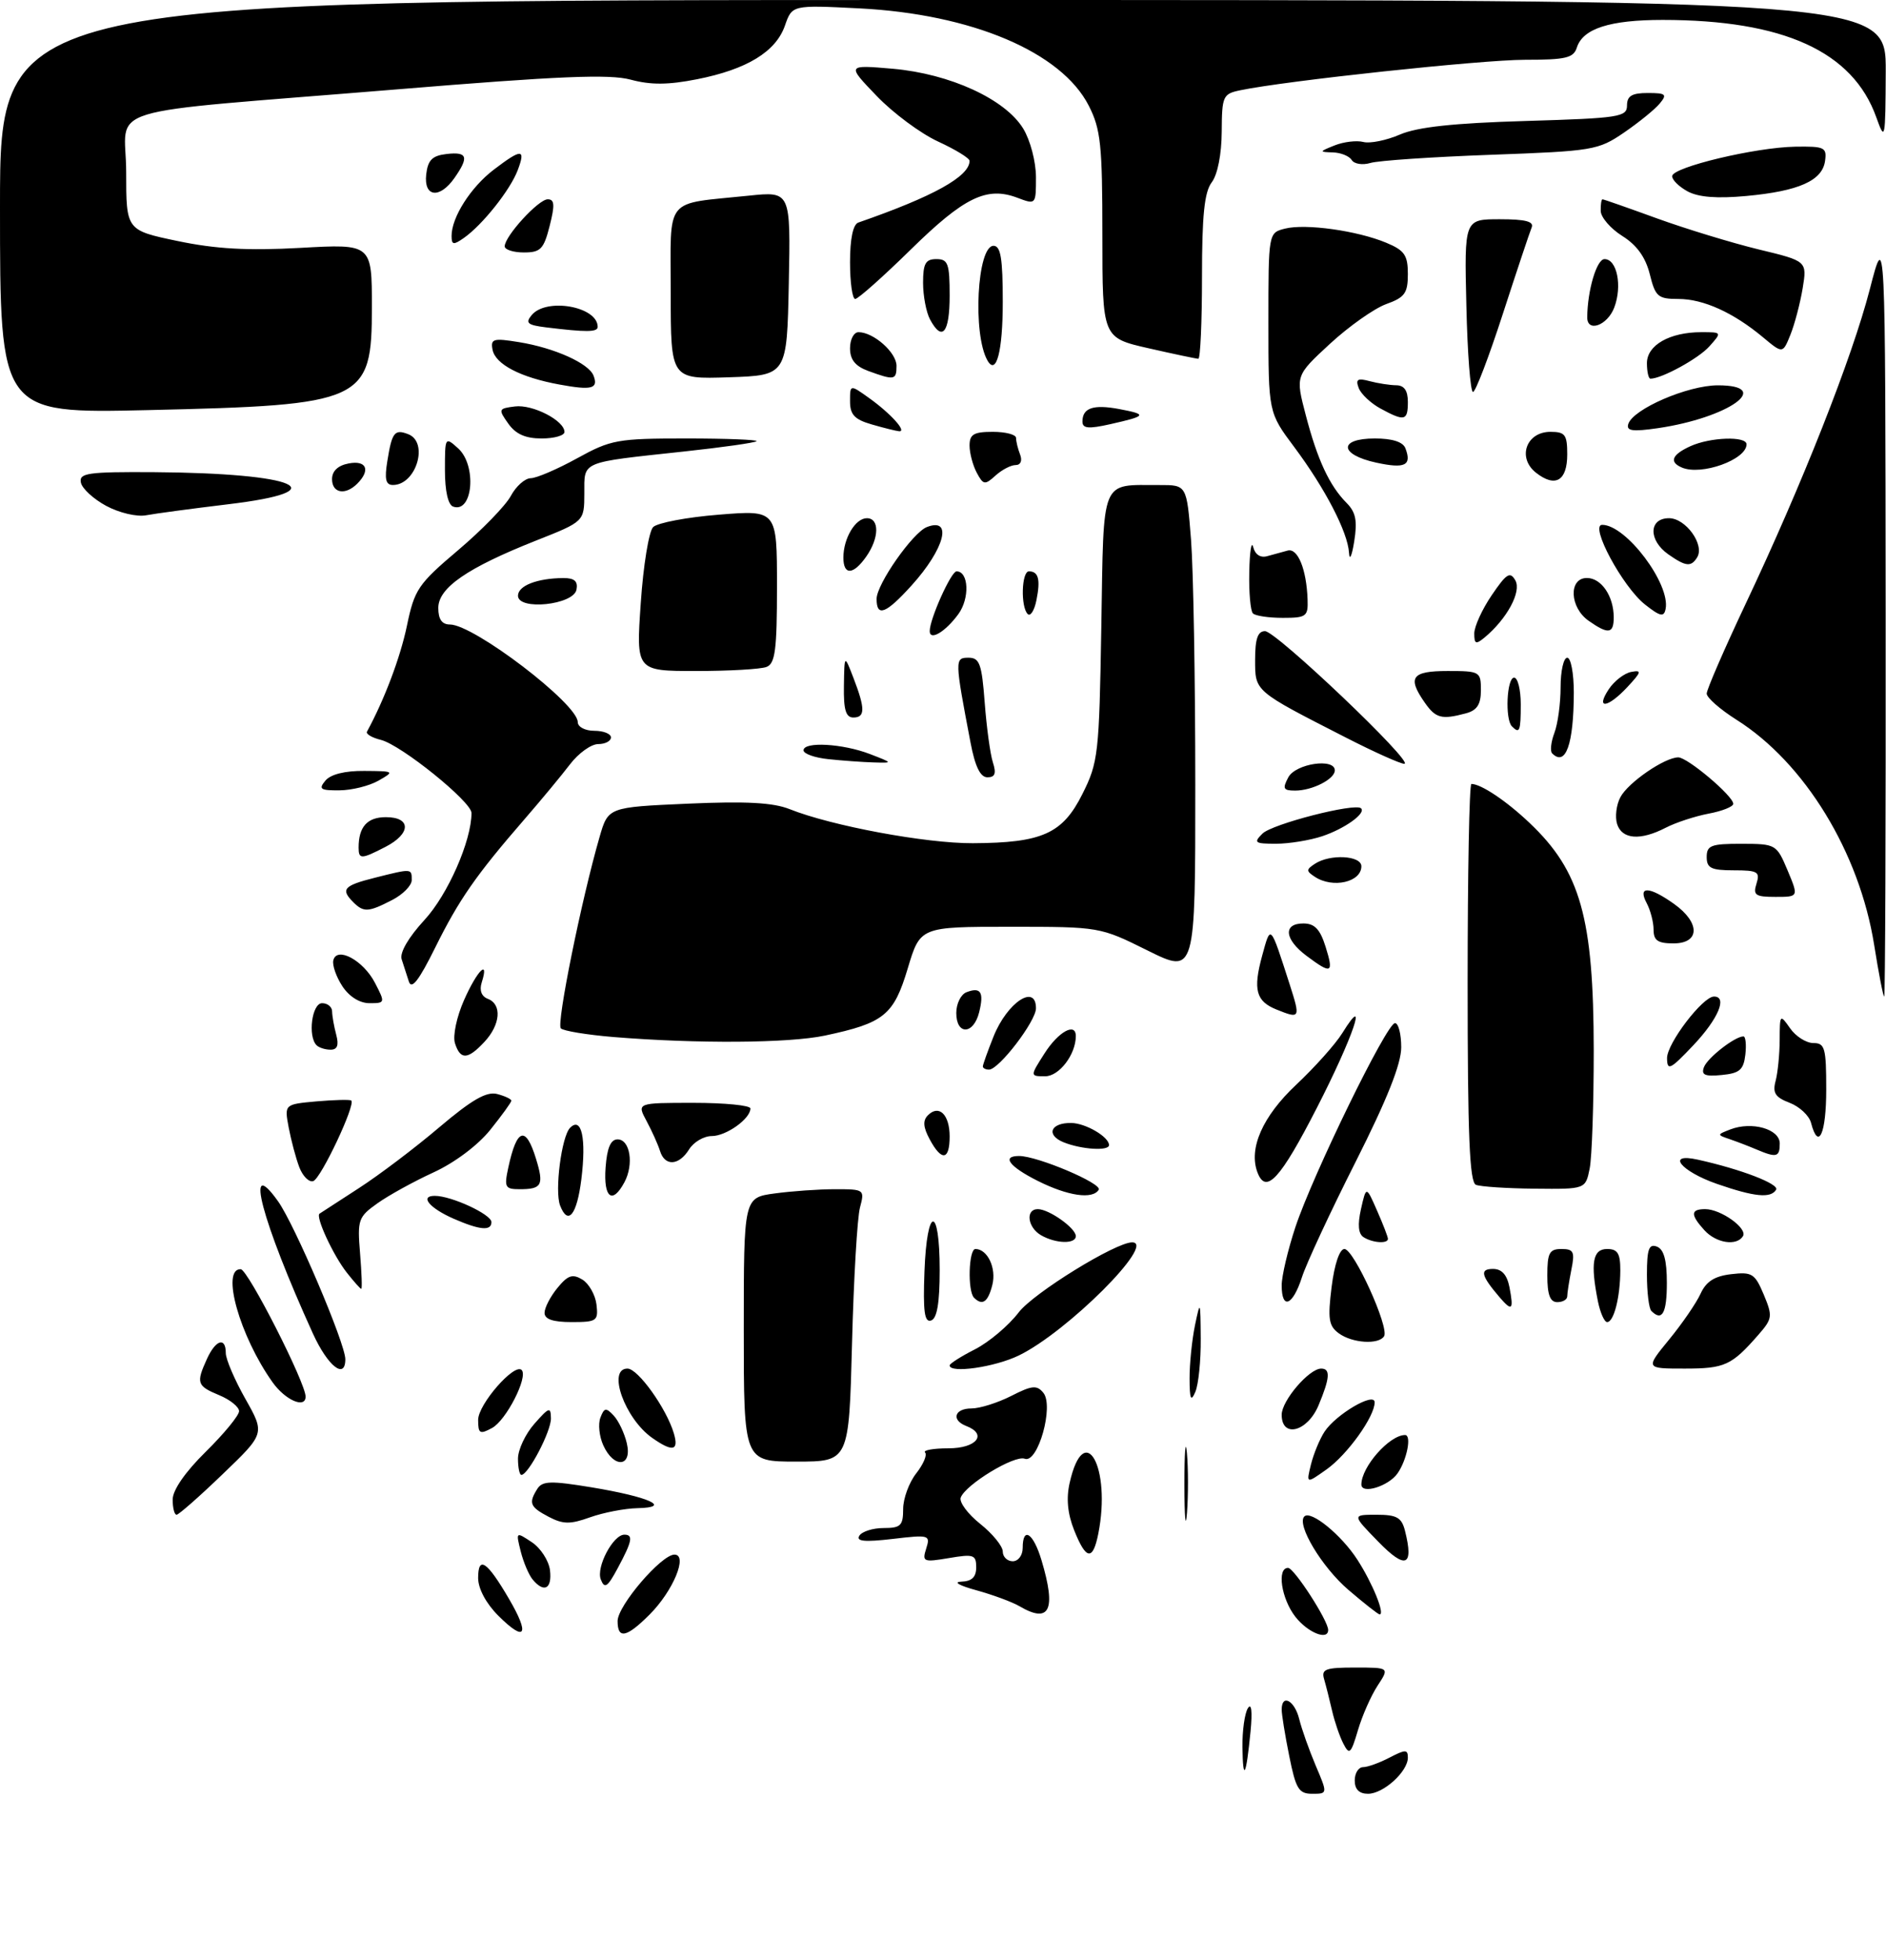 <?xml version="1.0" encoding="UTF-8" standalone="no"?>
<!DOCTYPE svg PUBLIC "-//W3C//DTD SVG 1.1//EN" "http://www.w3.org/Graphics/SVG/1.1/DTD/svg11.dtd" >
<svg xmlns="http://www.w3.org/2000/svg" xmlns:xlink="http://www.w3.org/1999/xlink" version="1.1" viewBox="0 0 284 295">
 <g >
 <path fill="currentColor"
d=" M 194.14 264.33 C 193.51 261.22 193.00 258.07 193.00 257.33 C 193.00 254.90 194.95 255.95 195.64 258.75 C 196.01 260.26 197.13 263.41 198.12 265.75 C 199.93 270.00 199.93 270.00 197.60 270.00 C 195.57 270.00 195.13 269.27 194.14 264.33 Z  M 204.00 268.00 C 204.00 266.90 204.56 266.00 205.25 265.99 C 205.94 265.99 207.74 265.34 209.25 264.55 C 211.64 263.31 212.00 263.31 212.00 264.56 C 212.00 266.66 208.32 270.00 206.00 270.00 C 204.67 270.00 204.00 269.33 204.00 268.00 Z  M 187.09 263.00 C 187.06 260.52 187.43 257.88 187.91 257.12 C 188.45 256.26 188.60 257.61 188.31 260.62 C 187.65 267.39 187.17 268.33 187.09 263.00 Z  M 202.29 262.46 C 201.73 261.38 200.97 259.15 200.59 257.50 C 200.21 255.85 199.67 253.71 199.39 252.75 C 198.94 251.24 199.58 251.00 204.05 251.00 C 209.23 251.00 209.23 251.00 207.44 253.73 C 206.46 255.23 205.12 258.25 204.48 260.44 C 203.43 263.99 203.19 264.22 202.29 262.46 Z  M 75.04 243.20 C 73.19 241.35 72.00 239.12 72.00 237.52 C 72.00 234.11 73.33 234.99 76.61 240.60 C 79.84 246.10 79.13 247.28 75.04 243.20 Z  M 93.00 244.00 C 93.00 241.69 99.59 234.00 101.56 234.00 C 103.64 234.00 101.36 239.49 97.81 243.03 C 94.34 246.50 93.00 246.77 93.00 244.00 Z  M 195.07 243.37 C 192.95 240.66 192.24 236.00 193.96 236.00 C 194.87 236.00 200.00 243.93 200.00 245.34 C 200.00 246.98 196.95 245.76 195.07 243.37 Z  M 153.50 241.76 C 152.40 241.12 149.47 240.04 147.00 239.36 C 144.47 238.67 143.48 238.11 144.75 238.07 C 146.34 238.02 147.00 237.39 147.00 235.91 C 147.00 234.02 146.61 233.89 142.90 234.52 C 139.04 235.17 138.84 235.08 139.47 233.09 C 140.12 231.04 139.93 230.99 134.42 231.64 C 130.20 232.13 128.88 232.01 129.40 231.16 C 129.80 230.52 131.44 230.00 133.06 230.00 C 135.63 230.00 136.00 229.64 136.00 227.13 C 136.00 225.56 136.89 223.14 137.97 221.77 C 139.05 220.39 139.65 218.98 139.30 218.63 C 138.95 218.29 140.54 218.00 142.83 218.00 C 147.06 218.00 148.74 215.88 145.50 214.64 C 143.20 213.75 143.72 212.00 146.29 212.00 C 147.55 212.00 150.24 211.15 152.27 210.12 C 155.38 208.53 156.13 208.45 157.10 209.63 C 158.75 211.60 156.29 220.33 154.31 219.57 C 152.77 218.98 145.43 223.43 144.67 225.41 C 144.41 226.10 145.73 227.88 147.60 229.37 C 149.47 230.86 151.00 232.74 151.00 233.54 C 151.00 234.34 151.68 235.00 152.50 235.00 C 153.33 235.00 154.00 234.11 154.00 233.00 C 154.00 229.69 155.61 230.74 156.84 234.87 C 159.08 242.35 158.07 244.45 153.50 241.76 Z  M 203.05 239.31 C 199.05 235.89 195.20 229.47 196.41 228.26 C 197.39 227.28 201.99 231.03 204.40 234.77 C 206.68 238.30 208.59 243.00 207.75 243.00 C 207.53 243.00 205.42 241.34 203.05 239.31 Z  M 80.20 237.74 C 79.63 237.05 78.82 235.15 78.41 233.51 C 77.67 230.55 77.68 230.54 80.08 232.13 C 81.41 233.01 82.64 234.91 82.82 236.36 C 83.15 239.17 81.92 239.82 80.20 237.74 Z  M 90.47 237.74 C 89.74 235.89 92.32 231.00 94.02 231.00 C 95.39 231.00 95.20 231.98 93.04 236.00 C 91.48 238.91 91.04 239.20 90.47 237.74 Z  M 207.55 232.06 C 203.59 228.00 203.59 228.00 207.28 228.00 C 210.34 228.00 211.06 228.41 211.57 230.42 C 212.92 235.78 211.67 236.29 207.55 232.06 Z  M 161.75 230.33 C 160.76 227.85 160.54 225.54 161.07 223.21 C 163.26 213.50 167.38 220.84 165.38 230.88 C 164.56 234.97 163.54 234.82 161.75 230.33 Z  M 178.35 223.50 C 178.35 218.55 178.52 216.40 178.73 218.72 C 178.94 221.04 178.94 225.09 178.74 227.72 C 178.53 230.35 178.36 228.45 178.35 223.50 Z  M 82.62 228.31 C 79.79 226.82 79.56 226.25 80.92 224.09 C 81.68 222.90 82.97 222.87 89.06 223.87 C 97.76 225.31 101.28 226.90 96.00 227.01 C 94.08 227.05 90.87 227.67 88.87 228.38 C 85.86 229.46 84.80 229.45 82.62 228.31 Z  M 26.00 225.71 C 26.00 224.29 27.89 221.56 31.00 218.50 C 33.75 215.79 36.00 213.05 36.00 212.41 C 36.00 211.77 34.65 210.68 33.00 210.00 C 29.65 208.61 29.51 208.18 31.16 204.55 C 32.48 201.65 34.00 201.18 34.00 203.67 C 34.00 204.59 35.33 207.69 36.95 210.56 C 39.90 215.78 39.90 215.78 33.53 221.89 C 30.04 225.25 26.91 228.00 26.59 228.00 C 26.26 228.00 26.00 226.97 26.00 225.71 Z  M 205.00 223.45 C 205.00 220.79 209.23 216.00 211.58 216.00 C 212.60 216.00 211.86 219.76 210.44 221.78 C 209.09 223.71 205.00 224.97 205.00 223.45 Z  M 197.41 220.43 C 197.81 218.82 198.73 216.60 199.45 215.50 C 201.17 212.88 207.00 209.46 207.00 211.08 C 207.00 213.22 202.92 218.92 199.78 221.16 C 196.69 223.35 196.69 223.35 197.41 220.43 Z  M 78.00 219.56 C 78.00 218.21 79.11 215.85 80.47 214.31 C 82.68 211.80 82.94 211.71 82.96 213.50 C 82.99 215.44 79.56 222.00 78.51 222.00 C 78.23 222.00 78.00 220.90 78.00 219.56 Z  M 90.85 217.56 C 90.24 216.22 90.04 214.34 90.41 213.39 C 90.98 211.88 91.26 211.84 92.41 213.07 C 93.15 213.86 94.04 215.74 94.39 217.25 C 95.23 220.83 92.45 221.08 90.85 217.56 Z  M 112.00 200.14 C 112.00 180.27 112.00 180.27 116.64 179.64 C 119.19 179.29 123.29 179.00 125.76 179.00 C 130.15 179.00 130.22 179.05 129.50 181.75 C 129.09 183.26 128.55 192.49 128.30 202.25 C 127.84 220.00 127.84 220.00 119.92 220.00 C 112.00 220.00 112.00 220.00 112.00 200.14 Z  M 98.22 216.44 C 94.08 213.54 91.39 206.00 94.49 206.00 C 96.07 206.00 100.36 212.00 101.47 215.75 C 102.25 218.39 101.30 218.60 98.22 216.44 Z  M 72.00 213.72 C 72.00 211.38 77.46 205.13 78.55 206.21 C 79.57 207.24 76.22 213.81 74.08 214.95 C 72.25 215.94 72.00 215.79 72.00 213.72 Z  M 193.00 212.95 C 193.00 210.83 197.13 206.00 198.95 206.00 C 200.37 206.00 200.27 207.42 198.55 211.53 C 196.88 215.52 193.00 216.52 193.00 212.95 Z  M 41.05 208.07 C 36.09 201.11 33.23 190.94 36.25 191.04 C 37.34 191.08 46.09 208.27 46.02 210.25 C 45.97 212.06 42.96 210.75 41.05 208.07 Z  M 179.13 207.50 C 179.12 205.30 179.49 201.70 179.94 199.50 C 180.74 195.66 180.77 195.73 180.81 201.50 C 180.84 204.80 180.47 208.40 180.00 209.50 C 179.33 211.06 179.14 210.62 179.13 207.50 Z  M 47.12 200.73 C 39.39 183.74 36.71 173.57 41.87 180.82 C 44.38 184.34 52.00 202.22 52.00 204.59 C 52.00 207.73 49.36 205.64 47.12 200.73 Z  M 143.00 205.52 C 143.00 205.26 144.72 204.16 146.83 203.09 C 148.94 202.01 151.89 199.52 153.40 197.54 C 155.62 194.63 167.98 187.00 170.48 187.00 C 174.21 187.00 160.71 200.49 153.43 204.02 C 149.80 205.79 143.00 206.76 143.00 205.52 Z  M 251.34 201.63 C 253.32 199.22 255.45 196.11 256.08 194.72 C 256.92 192.89 258.18 192.08 260.68 191.79 C 263.83 191.42 264.26 191.70 265.59 194.86 C 266.95 198.12 266.90 198.49 264.78 200.92 C 260.75 205.53 259.72 206.00 253.69 206.00 C 247.76 206.00 247.76 206.00 251.34 201.63 Z  M 201.60 200.69 C 200.08 199.58 199.92 198.52 200.52 193.69 C 200.95 190.27 201.72 188.00 202.45 188.00 C 203.86 188.00 209.23 199.82 208.42 201.13 C 207.61 202.43 203.63 202.18 201.60 200.69 Z  M 82.00 197.61 C 82.00 196.85 82.87 195.16 83.94 193.86 C 85.51 191.94 86.21 191.71 87.69 192.60 C 88.68 193.21 89.64 194.89 89.82 196.35 C 90.11 198.83 89.88 199.00 86.07 199.00 C 83.26 199.00 82.00 198.57 82.00 197.61 Z  M 139.21 191.35 C 139.58 181.47 141.50 181.32 141.50 191.17 C 141.50 196.14 141.10 198.47 140.21 198.76 C 139.21 199.10 138.98 197.42 139.21 191.35 Z  M 240.62 195.88 C 239.47 190.10 239.84 188.00 242.00 188.00 C 243.59 188.00 244.00 188.66 243.99 191.25 C 243.97 195.27 243.02 199.00 242.01 199.00 C 241.59 199.00 240.97 197.59 240.62 195.88 Z  M 248.67 197.33 C 248.30 196.97 248.00 194.51 248.00 191.86 C 248.00 188.01 248.30 187.18 249.50 187.64 C 250.55 188.04 251.00 189.68 251.00 193.11 C 251.00 197.66 250.29 198.95 248.67 197.33 Z  M 225.81 195.26 C 223.02 192.00 222.78 191.00 224.82 191.00 C 226.15 191.00 226.93 191.88 227.30 193.75 C 227.96 197.20 227.70 197.46 225.81 195.26 Z  M 146.67 195.33 C 145.68 194.34 145.86 188.00 146.88 188.00 C 148.70 188.00 150.07 190.88 149.43 193.40 C 148.78 196.00 147.93 196.59 146.67 195.33 Z  M 193.00 193.47 C 193.00 192.08 193.93 188.14 195.06 184.72 C 197.69 176.80 208.82 154.00 210.06 154.00 C 210.58 154.00 211.00 155.64 211.00 157.64 C 211.00 160.15 208.87 165.50 204.13 174.89 C 200.35 182.37 196.71 190.19 196.05 192.25 C 194.67 196.54 193.00 197.21 193.00 193.47 Z  M 233.00 192.00 C 233.00 188.59 233.31 188.00 235.12 188.00 C 236.97 188.00 237.17 188.41 236.62 191.12 C 236.28 192.84 236.00 194.64 236.00 195.12 C 236.00 195.61 235.32 196.00 234.50 196.00 C 233.42 196.00 233.00 194.89 233.00 192.00 Z  M 52.21 191.54 C 50.16 188.93 47.47 183.11 48.12 182.68 C 48.33 182.54 50.99 180.81 54.04 178.84 C 57.09 176.87 62.54 172.75 66.15 169.68 C 71.06 165.52 73.26 164.26 74.86 164.67 C 76.04 164.98 77.00 165.43 77.00 165.68 C 77.00 165.92 75.57 167.89 73.83 170.06 C 71.96 172.39 68.45 175.02 65.28 176.47 C 62.32 177.83 58.52 179.92 56.84 181.12 C 53.95 183.17 53.80 183.60 54.22 188.65 C 54.46 191.59 54.55 194.00 54.40 194.00 C 54.26 194.00 53.27 192.89 52.21 191.54 Z  M 156.75 185.92 C 154.72 184.74 154.39 182.00 156.28 182.00 C 157.97 182.00 162.00 184.86 162.00 186.06 C 162.00 187.29 158.97 187.21 156.75 185.92 Z  M 205.33 186.22 C 204.54 185.72 204.41 184.34 204.94 181.99 C 205.73 178.50 205.73 178.50 207.36 182.22 C 208.26 184.26 209.00 186.18 209.00 186.47 C 209.00 187.24 206.69 187.09 205.33 186.22 Z  M 256.65 185.17 C 254.53 182.83 254.56 182.00 256.78 182.00 C 259.14 182.00 263.18 184.89 262.46 186.07 C 261.51 187.60 258.42 187.12 256.65 185.17 Z  M 68.33 183.45 C 64.67 181.85 63.14 180.00 65.47 180.00 C 67.98 180.00 74.00 182.79 74.00 183.95 C 74.00 185.32 72.25 185.16 68.33 183.45 Z  M 84.34 181.45 C 83.50 179.26 84.56 171.04 85.85 169.75 C 87.58 168.02 88.31 171.36 87.54 177.52 C 86.87 182.88 85.53 184.54 84.34 181.45 Z  M 91.19 175.75 C 91.41 172.78 91.95 171.50 93.00 171.50 C 94.88 171.50 95.48 175.24 94.03 177.95 C 92.21 181.35 90.86 180.31 91.19 175.75 Z  M 156.25 177.74 C 151.96 175.58 150.78 174.00 153.46 174.00 C 156.22 174.00 166.02 178.15 165.45 179.08 C 164.53 180.57 160.81 180.03 156.25 177.74 Z  M 258.57 178.21 C 253.07 176.30 250.81 173.47 255.65 174.55 C 262.17 175.99 267.98 178.23 267.45 179.08 C 266.64 180.40 264.20 180.16 258.57 178.21 Z  M 76.54 175.75 C 77.82 169.80 79.17 169.37 80.72 174.44 C 81.93 178.39 81.60 179.00 78.25 179.00 C 76.06 179.00 75.90 178.71 76.54 175.75 Z  M 222.25 178.34 C 221.29 177.95 221.00 170.91 221.00 147.92 C 221.00 131.46 221.25 118.00 221.57 118.00 C 223.02 118.00 226.85 120.56 230.33 123.87 C 238.00 131.13 239.97 138.13 239.99 158.12 C 239.99 166.17 239.72 174.16 239.38 175.88 C 238.75 179.00 238.75 179.00 231.12 178.92 C 226.93 178.88 222.94 178.62 222.25 178.34 Z  M 45.07 175.69 C 44.55 174.33 43.84 171.64 43.47 169.71 C 42.82 166.22 42.82 166.22 47.66 165.78 C 50.32 165.55 52.68 165.49 52.89 165.65 C 53.61 166.20 48.34 177.39 47.17 177.78 C 46.54 177.99 45.59 177.05 45.07 175.69 Z  M 189.36 176.49 C 187.98 172.89 190.12 168.03 195.18 163.28 C 197.98 160.65 201.11 157.15 202.13 155.50 C 206.19 148.96 203.75 156.13 198.30 166.75 C 192.80 177.48 190.64 179.83 189.36 176.49 Z  M 99.39 173.25 C 99.09 172.29 98.18 170.26 97.37 168.75 C 95.89 166.00 95.89 166.00 104.44 166.00 C 109.15 166.00 113.00 166.38 113.00 166.85 C 113.00 168.40 109.36 171.00 107.18 171.00 C 105.99 171.00 104.45 171.90 103.77 173.00 C 102.23 175.47 100.12 175.59 99.39 173.25 Z  M 139.99 171.48 C 139.01 169.66 138.94 168.66 139.73 167.87 C 141.40 166.20 143.00 167.77 143.00 171.06 C 143.00 174.67 141.79 174.84 139.99 171.48 Z  M 264.50 173.02 C 263.40 172.55 261.60 171.86 260.50 171.48 C 258.52 170.81 258.52 170.79 260.56 170.00 C 263.81 168.75 268.00 169.94 268.00 172.12 C 268.00 174.17 267.52 174.30 264.50 173.02 Z  M 160.19 171.95 C 157.46 170.85 158.17 168.99 161.31 169.03 C 163.48 169.06 167.00 171.12 167.00 172.36 C 167.00 173.28 162.90 173.03 160.19 171.95 Z  M 272.71 169.01 C 272.43 167.92 270.97 166.56 269.48 165.99 C 267.33 165.17 266.90 164.51 267.37 162.73 C 267.70 161.50 267.98 158.71 267.99 156.53 C 268.00 152.65 268.04 152.61 269.56 154.78 C 270.41 156.00 271.99 157.00 273.06 157.00 C 274.80 157.00 275.00 157.73 275.00 164.00 C 275.00 170.68 273.82 173.26 272.71 169.01 Z  M 157.30 158.54 C 159.37 155.29 162.00 153.84 162.00 155.95 C 162.00 158.72 159.50 162.00 157.39 162.00 C 155.09 162.00 155.09 162.00 157.30 158.54 Z  M 256.59 160.62 C 257.14 159.20 261.25 156.00 262.53 156.00 C 262.86 156.00 262.99 157.24 262.82 158.75 C 262.55 161.04 261.96 161.55 259.26 161.81 C 256.71 162.06 256.14 161.80 256.59 160.62 Z  M 148.00 160.52 C 148.00 160.26 148.73 158.22 149.62 155.99 C 151.67 150.88 156.00 148.01 156.00 151.77 C 156.00 153.71 150.42 161.00 148.93 161.00 C 148.42 161.00 148.00 160.78 148.00 160.52 Z  M 251.03 159.28 C 251.00 157.08 256.40 150.00 258.10 150.00 C 260.16 150.00 258.74 153.35 255.03 157.29 C 251.51 161.01 251.05 161.24 251.03 159.28 Z  M 68.51 157.03 C 68.16 155.92 68.76 153.06 69.88 150.53 C 71.86 146.06 73.70 144.23 72.54 147.88 C 72.16 149.07 72.50 149.98 73.47 150.35 C 75.61 151.17 75.37 154.22 72.96 156.81 C 70.44 159.52 69.32 159.57 68.51 157.03 Z  M 47.67 157.33 C 46.32 155.98 46.97 151.00 48.50 151.00 C 49.33 151.00 50.01 151.56 50.01 152.25 C 50.02 152.94 50.30 154.51 50.63 155.75 C 51.05 157.33 50.80 158.00 49.78 158.00 C 48.99 158.00 48.03 157.70 47.67 157.33 Z  M 92.33 156.09 C 88.39 155.76 84.84 155.18 84.45 154.79 C 83.77 154.10 87.55 135.43 90.28 126.00 C 91.58 121.50 91.58 121.50 103.54 120.97 C 112.34 120.58 116.40 120.80 118.90 121.79 C 125.20 124.31 139.45 126.96 146.50 126.92 C 156.94 126.87 160.01 125.49 163.00 119.50 C 165.38 114.75 165.52 113.50 165.84 94.34 C 166.22 71.61 165.63 73.04 174.60 73.01 C 178.70 73.00 178.70 73.00 179.35 81.25 C 179.70 85.79 179.99 102.36 179.99 118.07 C 180.00 146.63 180.00 146.63 172.81 143.07 C 165.64 139.51 165.60 139.50 152.10 139.50 C 138.57 139.50 138.57 139.50 136.69 145.77 C 134.58 152.81 133.12 153.99 124.20 155.88 C 118.75 157.03 104.95 157.12 92.33 156.09 Z  M 144.00 152.47 C 144.00 151.08 144.69 149.67 145.54 149.35 C 147.69 148.52 148.20 149.34 147.44 152.38 C 146.59 155.77 144.00 155.83 144.00 152.47 Z  M 192.23 151.96 C 189.13 150.72 188.66 148.97 190.06 143.85 C 191.36 139.10 191.24 138.97 194.23 148.25 C 195.84 153.28 195.78 153.39 192.23 151.96 Z  M 51.55 148.44 C 50.63 147.03 50.02 145.29 50.19 144.56 C 50.70 142.39 54.71 144.54 56.47 147.95 C 58.02 150.94 58.01 151.00 55.64 151.00 C 54.16 151.00 52.58 150.01 51.55 148.44 Z  M 282.22 142.25 C 280.00 128.30 271.76 114.82 261.49 108.34 C 259.02 106.78 257.00 105.01 257.00 104.40 C 257.00 103.80 259.64 97.72 262.86 90.90 C 271.39 72.86 278.91 53.82 281.57 43.51 C 283.90 34.50 283.90 34.50 283.95 92.25 C 283.98 124.01 283.88 150.00 283.73 150.00 C 283.57 150.00 282.90 146.51 282.22 142.25 Z  M 61.57 147.75 C 61.26 146.79 60.77 145.27 60.48 144.38 C 60.17 143.39 61.51 141.09 63.92 138.47 C 67.44 134.66 71.00 126.55 71.00 122.37 C 71.00 120.67 60.42 112.14 57.36 111.37 C 56.01 111.04 55.07 110.48 55.26 110.13 C 57.87 105.34 60.27 99.00 61.27 94.22 C 62.41 88.72 62.95 87.92 69.00 82.80 C 72.58 79.77 76.14 76.10 76.92 74.65 C 77.70 73.19 79.05 71.99 79.92 71.98 C 80.79 71.97 83.93 70.62 86.91 68.98 C 91.99 66.18 92.99 66.00 103.33 66.00 C 109.38 66.00 114.15 66.19 113.92 66.41 C 113.69 66.64 108.78 67.34 103.00 67.96 C 87.26 69.66 88.00 69.35 87.99 74.27 C 87.98 78.50 87.98 78.50 80.74 81.36 C 70.36 85.47 66.00 88.48 66.00 91.51 C 66.00 93.21 66.55 94.00 67.75 94.00 C 71.36 94.01 87.00 105.94 87.00 108.69 C 87.00 109.42 88.11 110.00 89.50 110.00 C 90.88 110.00 92.00 110.45 92.00 111.00 C 92.00 111.55 91.13 112.00 90.08 112.00 C 89.02 112.00 87.11 113.37 85.83 115.05 C 84.55 116.73 81.47 120.44 78.99 123.30 C 71.65 131.76 69.12 135.40 65.53 142.64 C 63.09 147.57 61.98 149.01 61.57 147.75 Z  M 196.75 143.88 C 193.41 141.39 193.17 139.00 196.26 139.00 C 197.96 139.00 198.78 139.86 199.61 142.50 C 200.87 146.53 200.52 146.70 196.75 143.88 Z  M 249.00 139.93 C 249.00 138.80 248.53 137.00 247.96 135.93 C 246.57 133.33 248.33 133.38 252.10 136.07 C 256.05 138.89 256.00 142.00 252.00 142.00 C 249.63 142.00 249.00 141.56 249.00 139.93 Z  M 53.20 135.80 C 51.26 133.86 51.75 133.30 56.44 132.12 C 62.04 130.71 62.00 130.71 62.00 132.47 C 62.00 133.29 60.67 134.64 59.05 135.47 C 55.49 137.31 54.76 137.36 53.20 135.80 Z  M 264.50 133.00 C 265.06 131.22 264.68 131.00 261.07 131.00 C 257.67 131.00 257.00 130.67 257.00 129.00 C 257.00 127.25 257.66 127.00 262.25 127.01 C 267.42 127.02 267.52 127.08 269.18 131.01 C 270.85 135.00 270.85 135.00 267.36 135.00 C 264.32 135.00 263.95 134.74 264.50 133.00 Z  M 198.00 131.98 C 196.67 131.11 196.67 130.89 198.00 130.02 C 200.29 128.51 205.00 128.77 205.00 130.39 C 205.00 132.78 200.70 133.76 198.00 131.98 Z  M 54.00 127.58 C 54.00 124.45 55.30 123.00 58.11 123.00 C 61.94 123.00 61.91 125.48 58.05 127.47 C 54.41 129.35 54.00 129.37 54.00 127.58 Z  M 190.10 125.48 C 191.54 124.03 204.00 120.83 204.94 121.66 C 205.77 122.39 202.51 124.73 199.10 125.87 C 197.23 126.49 194.10 127.00 192.14 127.00 C 188.94 127.00 188.73 126.84 190.10 125.48 Z  M 243.51 124.04 C 243.17 122.96 243.39 121.13 244.01 119.98 C 245.19 117.77 250.67 114.01 252.72 114.00 C 254.11 114.00 261.00 119.81 261.00 120.99 C 261.00 121.42 259.33 122.09 257.28 122.47 C 255.24 122.86 252.34 123.81 250.83 124.59 C 247.02 126.56 244.25 126.35 243.51 124.04 Z  M 49.00 117.50 C 49.79 116.55 51.94 116.01 54.87 116.04 C 59.39 116.07 59.44 116.11 57.00 117.50 C 55.62 118.29 52.98 118.95 51.13 118.96 C 48.24 118.99 47.93 118.78 49.00 117.50 Z  M 194.00 117.00 C 195.11 114.93 201.00 114.06 201.00 115.96 C 201.00 117.27 197.61 119.00 195.03 119.00 C 193.24 119.00 193.09 118.71 194.00 117.00 Z  M 146.14 111.75 C 143.76 99.27 143.75 99.00 145.84 99.00 C 147.51 99.00 147.84 99.92 148.28 105.75 C 148.56 109.46 149.11 113.51 149.51 114.75 C 150.05 116.42 149.84 117.00 148.69 117.00 C 147.62 117.00 146.83 115.39 146.14 111.75 Z  M 124.75 114.27 C 122.69 114.06 121.00 113.46 121.00 112.94 C 121.00 111.59 126.90 111.92 131.00 113.50 C 134.50 114.85 134.50 114.85 131.50 114.76 C 129.85 114.71 126.81 114.49 124.75 114.27 Z  M 202.65 111.01 C 188.79 103.93 189.00 104.11 189.00 99.28 C 189.00 96.15 189.40 95.00 190.49 95.00 C 192.16 95.00 213.09 114.91 211.47 114.97 C 210.91 114.98 206.94 113.21 202.65 111.01 Z  M 233.73 113.40 C 233.40 113.07 233.55 111.69 234.06 110.33 C 234.58 108.98 235.00 105.87 235.00 103.43 C 235.00 101.00 235.45 99.00 236.00 99.00 C 236.55 99.00 236.99 101.36 236.99 104.25 C 236.97 112.05 235.76 115.43 233.73 113.40 Z  M 227.67 109.33 C 226.61 108.28 226.89 102.00 228.00 102.00 C 228.55 102.00 229.00 103.80 229.00 106.00 C 229.00 110.09 228.83 110.50 227.67 109.33 Z  M 127.08 103.25 C 127.15 98.50 127.15 98.50 128.50 102.00 C 130.30 106.66 130.30 108.00 128.50 108.00 C 127.37 108.00 127.02 106.84 127.08 103.25 Z  M 214.56 105.78 C 211.88 101.95 212.56 101.00 218.00 101.00 C 222.84 101.00 223.00 101.09 223.00 103.88 C 223.00 106.03 222.42 106.92 220.75 107.37 C 217.09 108.35 216.20 108.12 214.56 105.78 Z  M 242.25 103.75 C 243.07 102.51 244.59 101.34 245.62 101.14 C 247.26 100.83 247.19 101.12 245.08 103.39 C 242.10 106.59 240.21 106.83 242.25 103.75 Z  M 96.49 90.75 C 96.87 85.11 97.71 79.98 98.35 79.34 C 98.98 78.70 103.44 77.85 108.25 77.47 C 117.00 76.76 117.00 76.76 117.00 88.27 C 117.00 97.85 116.73 99.89 115.42 100.39 C 114.55 100.73 109.77 101.00 104.81 101.00 C 95.78 101.00 95.78 101.00 96.49 90.75 Z  M 222.00 95.35 C 222.00 94.31 223.18 91.72 224.63 89.59 C 226.86 86.31 227.40 85.97 228.19 87.37 C 229.14 89.06 226.92 93.16 223.55 95.96 C 222.24 97.04 222.00 96.95 222.00 95.35 Z  M 140.00 94.99 C 140.00 93.17 143.22 86.00 144.04 86.00 C 145.88 86.00 146.05 90.06 144.31 92.44 C 142.35 95.12 140.00 96.51 140.00 94.99 Z  M 239.22 93.44 C 236.35 91.43 236.18 87.00 238.96 87.00 C 241.14 87.00 243.00 89.74 243.00 92.93 C 243.00 95.41 242.18 95.52 239.22 93.44 Z  M 154.75 92.42 C 153.67 91.33 153.83 86.00 154.94 86.00 C 156.38 86.00 156.70 87.22 156.07 90.34 C 155.76 91.90 155.16 92.84 154.75 92.42 Z  M 188.67 92.33 C 188.30 91.97 188.05 89.15 188.12 86.08 C 188.18 83.01 188.45 81.33 188.71 82.34 C 189.00 83.49 189.81 84.01 190.84 83.71 C 191.75 83.46 193.14 83.08 193.91 82.87 C 195.43 82.47 196.74 85.69 196.90 90.25 C 196.99 92.79 196.71 93.00 193.17 93.00 C 191.06 93.00 189.03 92.70 188.67 92.33 Z  M 247.72 91.00 C 244.34 88.34 239.32 79.00 241.26 79.00 C 244.86 79.00 251.57 87.91 250.81 91.67 C 250.56 92.92 250.00 92.80 247.72 91.00 Z  M 132.00 90.15 C 132.00 87.93 137.46 80.14 139.58 79.33 C 143.51 77.82 142.25 82.61 137.28 88.11 C 133.40 92.40 132.00 92.94 132.00 90.15 Z  M 78.00 89.67 C 78.00 88.16 80.89 87.04 84.82 87.01 C 86.50 87.00 87.05 87.49 86.81 88.75 C 86.38 91.06 78.00 91.93 78.00 89.67 Z  M 127.00 83.93 C 127.00 81.03 128.80 78.00 130.54 78.00 C 132.45 78.00 132.41 80.98 130.44 83.78 C 128.49 86.56 127.00 86.63 127.00 83.93 Z  M 203.14 83.21 C 202.95 80.09 199.56 73.55 194.89 67.29 C 191.00 62.09 191.00 62.09 191.00 48.56 C 191.00 35.04 191.00 35.04 193.51 34.41 C 196.60 33.63 204.38 34.72 208.75 36.54 C 211.50 37.69 212.00 38.41 212.00 41.25 C 212.00 44.13 211.54 44.77 208.72 45.78 C 206.92 46.44 203.11 49.13 200.26 51.76 C 195.07 56.55 195.07 56.55 196.63 62.50 C 198.38 69.21 200.20 73.12 202.79 75.72 C 204.16 77.10 204.42 78.41 203.92 81.50 C 203.57 83.70 203.22 84.47 203.14 83.21 Z  M 251.22 83.44 C 248.20 81.32 248.26 78.00 251.33 78.00 C 253.85 78.00 256.73 82.01 255.56 83.90 C 254.65 85.37 253.86 85.29 251.22 83.44 Z  M 16.00 76.15 C 14.07 75.11 12.35 73.53 12.18 72.63 C 11.89 71.20 13.21 71.01 23.18 71.07 C 44.81 71.22 51.01 73.92 34.29 75.91 C 28.91 76.56 23.38 77.30 22.00 77.56 C 20.60 77.82 17.96 77.20 16.00 76.15 Z  M 68.25 76.26 C 67.47 76.00 67.00 73.92 67.00 70.76 C 67.00 65.75 67.02 65.71 69.00 67.50 C 71.82 70.06 71.21 77.28 68.25 76.26 Z  M 50.00 72.12 C 50.00 70.90 50.89 70.06 52.50 69.76 C 55.19 69.24 55.84 70.76 53.80 72.80 C 52.00 74.60 50.00 74.24 50.00 72.12 Z  M 58.33 69.38 C 59.02 65.07 59.42 64.56 61.46 65.35 C 64.61 66.55 62.68 73.00 59.17 73.00 C 58.08 73.00 57.88 72.13 58.33 69.38 Z  M 147.08 71.15 C 146.49 70.04 146.00 68.20 146.00 67.07 C 146.00 65.37 146.63 65.00 149.50 65.00 C 151.43 65.00 153.00 65.41 153.00 65.92 C 153.00 66.42 153.27 67.55 153.61 68.42 C 153.97 69.35 153.69 70.00 152.94 70.00 C 152.23 70.00 150.87 70.71 149.91 71.58 C 148.30 73.04 148.07 73.00 147.08 71.15 Z  M 231.29 71.15 C 228.44 68.90 229.82 65.00 233.47 65.00 C 235.68 65.00 236.00 65.43 236.00 68.39 C 236.00 72.39 234.20 73.44 231.29 71.15 Z  M 207.25 69.64 C 201.66 68.43 201.51 66.00 207.03 66.00 C 209.65 66.00 211.26 66.51 211.63 67.47 C 212.62 70.06 211.59 70.58 207.25 69.64 Z  M 253.25 70.37 C 251.31 69.54 251.76 68.43 254.55 67.16 C 257.54 65.80 263.00 65.61 263.00 66.88 C 263.00 69.19 256.17 71.64 253.25 70.37 Z  M 76.53 63.75 C 75.01 61.60 75.05 61.49 77.54 61.18 C 80.22 60.84 85.00 63.31 85.00 65.02 C 85.00 65.56 83.45 66.00 81.56 66.00 C 79.12 66.00 77.65 65.34 76.53 63.75 Z  M 131.25 63.88 C 128.68 63.14 128.00 62.41 128.00 60.40 C 128.00 57.86 128.00 57.86 130.84 59.89 C 134.10 62.21 136.66 65.04 135.37 64.91 C 134.89 64.86 133.04 64.40 131.25 63.88 Z  M 163.00 63.45 C 163.00 61.40 164.63 60.84 168.53 61.57 C 172.82 62.38 172.68 62.61 167.22 63.84 C 163.89 64.59 163.00 64.50 163.00 63.45 Z  M 245.19 63.83 C 245.89 61.57 254.15 58.00 258.68 58.00 C 267.17 58.00 260.31 62.89 249.64 64.45 C 245.83 65.00 244.87 64.87 245.19 63.83 Z  M 207.87 61.49 C 206.42 60.70 204.95 59.32 204.60 58.41 C 204.10 57.09 204.42 56.88 206.24 57.37 C 207.48 57.70 209.29 57.98 210.25 57.99 C 211.45 58.00 212.00 58.79 212.00 60.50 C 212.00 63.36 211.52 63.47 207.87 61.49 Z  M 0.00 31.12 C 0.00 0.00 0.00 0.00 142.00 0.00 C 284.00 0.00 284.00 0.00 283.96 10.75 C 283.91 21.08 283.86 21.35 282.54 17.66 C 279.01 7.75 268.57 3.00 250.36 3.00 C 242.41 3.00 238.36 4.30 237.45 7.15 C 236.95 8.73 235.79 9.00 229.63 9.00 C 223.11 9.00 193.64 12.15 186.75 13.59 C 184.15 14.13 184.00 14.46 183.97 19.83 C 183.95 23.22 183.35 26.28 182.47 27.44 C 181.36 28.90 181.00 32.42 181.00 41.69 C 181.00 48.46 180.75 54.00 180.45 54.00 C 180.14 54.00 176.77 53.29 172.95 52.42 C 166.00 50.84 166.00 50.84 166.00 35.38 C 166.00 21.78 165.75 19.44 163.95 15.91 C 159.84 7.84 146.35 2.12 129.39 1.26 C 119.28 0.75 119.28 0.75 118.20 3.85 C 116.83 7.79 112.46 10.45 104.95 11.93 C 100.60 12.79 97.98 12.80 94.97 11.99 C 91.76 11.13 84.21 11.44 59.69 13.46 C 13.78 17.23 19.00 15.63 19.00 25.92 C 19.00 34.66 19.00 34.66 26.75 36.28 C 32.50 37.48 37.28 37.75 45.25 37.31 C 56.00 36.71 56.00 36.71 56.00 46.20 C 56.00 60.48 54.92 60.98 22.25 61.73 C 0.00 62.24 0.00 62.24 0.00 31.12 Z  M 84.24 57.88 C 78.38 56.81 74.59 54.83 74.17 52.64 C 73.85 50.99 74.28 50.87 78.16 51.50 C 83.51 52.37 88.67 54.69 89.38 56.55 C 90.13 58.51 89.11 58.78 84.24 57.88 Z  M 220.81 46.00 C 220.50 33.00 220.50 33.00 225.83 33.00 C 229.72 33.00 231.02 33.34 230.64 34.25 C 230.35 34.94 228.40 40.79 226.30 47.25 C 224.21 53.70 222.19 58.99 221.81 59.00 C 221.42 59.00 220.97 53.15 220.81 46.00 Z  M 101.00 44.12 C 101.00 29.34 99.83 30.80 112.78 29.45 C 119.06 28.80 119.06 28.80 118.78 42.65 C 118.50 56.50 118.50 56.50 109.75 56.79 C 101.00 57.08 101.00 57.08 101.00 44.12 Z  M 130.75 55.84 C 128.79 55.12 128.00 54.14 128.00 52.42 C 128.00 51.09 128.57 50.00 129.28 50.00 C 131.54 50.00 135.00 53.06 135.00 55.06 C 135.00 57.22 134.69 57.28 130.75 55.84 Z  M 248.00 54.66 C 248.00 51.95 251.43 50.00 256.20 50.00 C 259.30 50.00 259.31 50.00 257.40 52.14 C 255.78 53.96 250.23 57.00 248.53 57.00 C 248.24 57.00 248.00 55.95 248.00 54.66 Z  M 148.70 54.27 C 146.43 50.30 147.14 37.00 149.61 37.00 C 150.69 37.00 151.00 38.91 151.00 45.44 C 151.00 52.87 150.03 56.59 148.70 54.27 Z  M 265.48 50.77 C 261.02 47.05 256.50 45.00 252.73 45.00 C 249.66 45.00 249.27 44.66 248.43 41.27 C 247.79 38.72 246.48 36.89 244.29 35.52 C 242.52 34.41 241.06 32.71 241.04 31.75 C 241.02 30.79 241.14 30.00 241.31 30.00 C 241.48 30.00 245.19 31.30 249.56 32.89 C 253.93 34.47 260.79 36.56 264.81 37.54 C 272.12 39.30 272.12 39.30 271.45 43.40 C 271.07 45.66 270.25 48.79 269.61 50.38 C 268.45 53.25 268.45 53.25 265.48 50.77 Z  M 82.18 49.27 C 79.44 48.93 79.07 48.62 80.06 47.43 C 82.28 44.76 90.00 46.13 90.00 49.20 C 90.00 50.01 88.28 50.02 82.18 49.27 Z  M 140.04 48.07 C 139.47 47.00 139.00 44.53 139.00 42.57 C 139.00 39.67 139.37 39.00 141.00 39.00 C 142.76 39.00 143.00 39.67 143.00 44.50 C 143.00 50.14 141.87 51.49 140.04 48.07 Z  M 239.01 47.75 C 239.05 43.67 240.44 39.00 241.61 39.00 C 243.50 39.00 244.31 43.05 243.08 46.29 C 242.05 49.00 238.99 50.10 239.01 47.75 Z  M 128.00 39.47 C 128.00 35.94 128.45 33.78 129.25 33.50 C 140.57 29.57 146.00 26.56 146.00 24.21 C 146.00 23.81 143.86 22.50 141.25 21.30 C 138.64 20.10 134.47 17.01 132.00 14.43 C 127.50 9.75 127.50 9.75 134.45 10.35 C 143.06 11.11 151.37 14.92 154.08 19.36 C 155.15 21.12 155.99 24.33 156.00 26.66 C 156.00 30.82 155.99 30.82 153.18 29.76 C 148.58 28.03 145.18 29.68 137.16 37.55 C 132.98 41.65 129.21 45.00 128.78 45.00 C 128.35 45.00 128.00 42.51 128.00 39.47 Z  M 76.00 37.08 C 76.00 35.55 81.08 30.00 82.48 30.00 C 83.51 30.00 83.57 30.86 82.77 34.00 C 81.88 37.51 81.40 38.00 78.88 38.00 C 77.30 38.00 76.00 37.58 76.00 37.08 Z  M 68.00 35.51 C 68.00 32.71 70.88 28.19 74.34 25.55 C 78.56 22.33 79.20 22.35 77.95 25.64 C 76.82 28.61 72.66 33.84 69.86 35.81 C 68.28 36.92 68.00 36.87 68.00 35.51 Z  M 254.11 28.80 C 252.80 28.08 251.76 27.05 251.80 26.50 C 251.90 25.15 264.34 22.18 270.32 22.08 C 274.76 22.01 275.11 22.18 274.82 24.24 C 274.40 27.20 270.86 28.77 262.97 29.50 C 258.54 29.91 255.75 29.69 254.11 28.80 Z  M 64.18 26.25 C 64.43 24.09 65.09 23.43 67.25 23.18 C 70.39 22.82 70.65 23.62 68.44 26.78 C 66.20 29.98 63.79 29.68 64.18 26.25 Z  M 203.55 24.09 C 203.18 23.49 201.90 22.97 200.69 22.94 C 198.62 22.88 198.63 22.82 200.99 21.88 C 202.35 21.34 204.29 21.11 205.30 21.37 C 206.30 21.63 208.78 21.13 210.81 20.25 C 213.45 19.12 218.86 18.53 229.75 18.21 C 243.84 17.79 245.00 17.61 245.00 15.88 C 245.00 14.44 245.73 14.00 248.12 14.00 C 250.86 14.00 251.08 14.20 249.93 15.58 C 249.21 16.46 246.79 18.42 244.56 19.95 C 240.65 22.62 239.90 22.74 224.50 23.30 C 215.70 23.62 207.54 24.17 206.36 24.53 C 205.19 24.88 203.92 24.69 203.55 24.09 Z "/>
</g>
</svg>